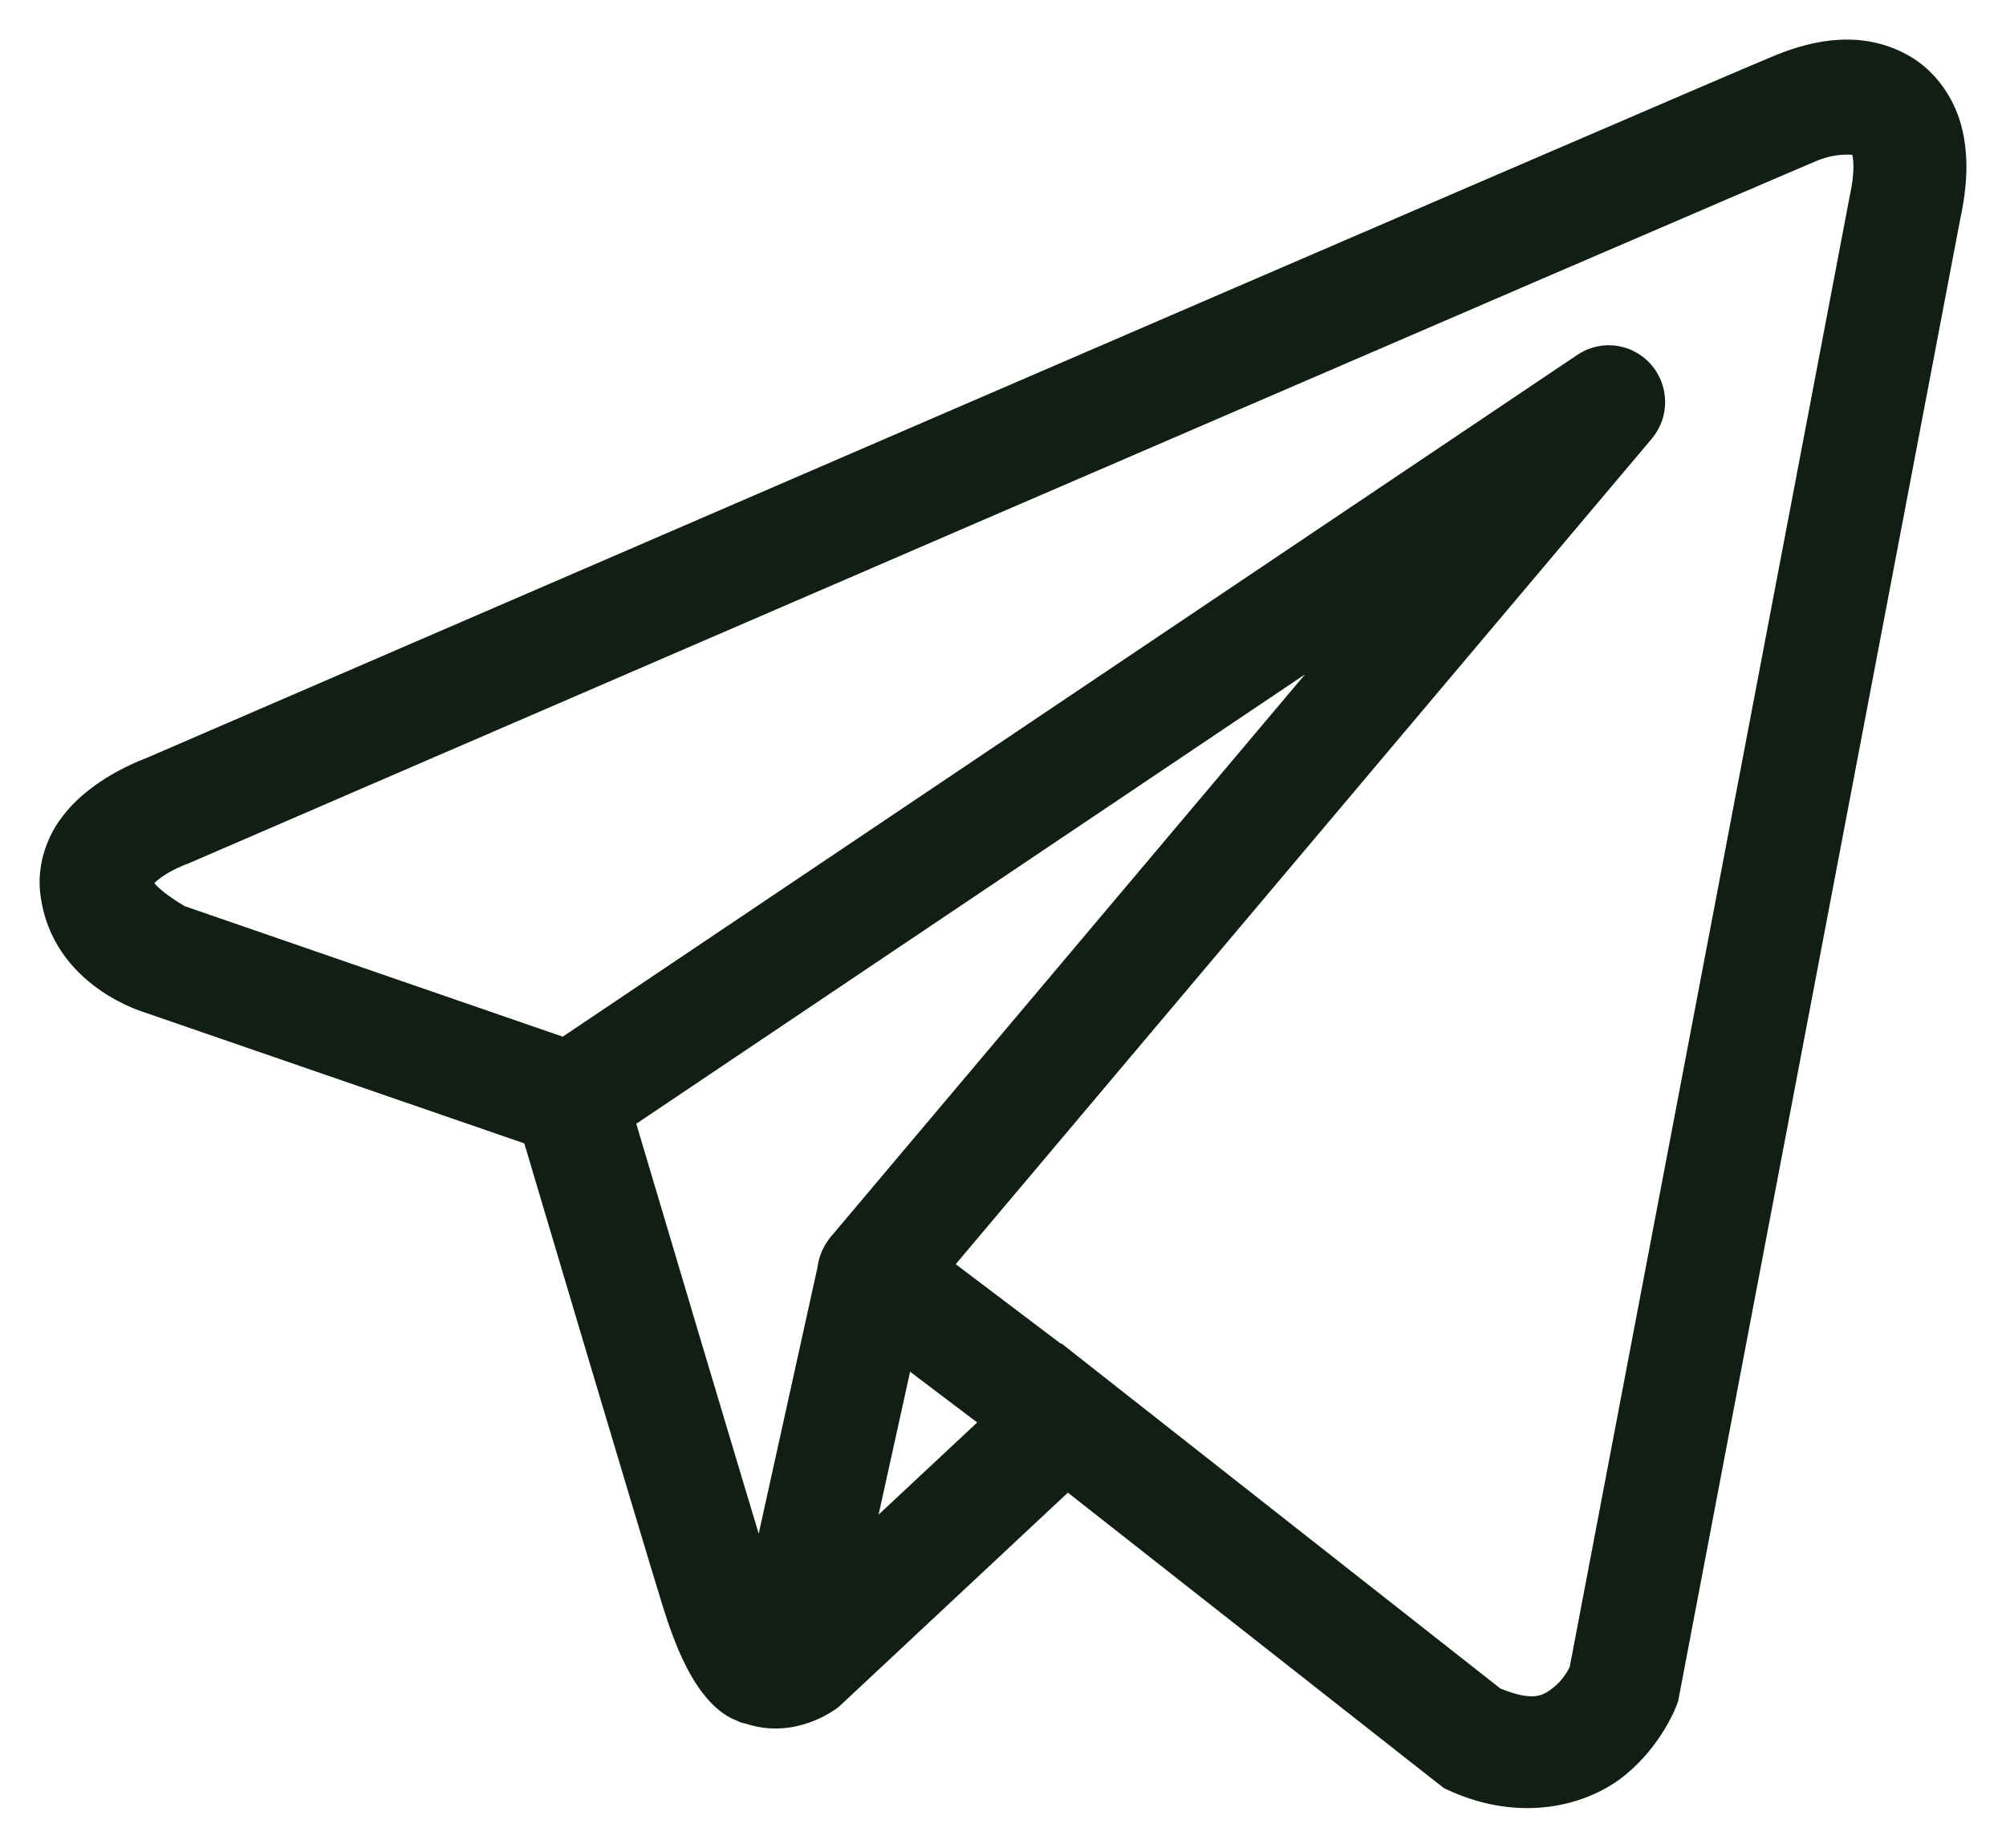 <svg width="38" height="35" viewBox="0 0 38 35" fill="none" xmlns="http://www.w3.org/2000/svg">
<path d="M34.876 1.002C34.477 1.02 34.089 1.132 33.739 1.273C33.393 1.414 31.398 2.272 28.452 3.541C25.507 4.81 21.678 6.463 17.882 8.102C10.291 11.381 2.832 14.606 2.832 14.606L2.886 14.585C2.886 14.585 2.436 14.737 1.979 15.057C1.751 15.218 1.505 15.425 1.304 15.726C1.103 16.028 0.956 16.456 1.012 16.908C1.206 18.496 2.84 18.947 2.84 18.947L2.846 18.95L10.135 21.464C10.32 22.089 12.345 28.901 12.791 30.344C13.037 31.141 13.267 31.601 13.507 31.915C13.627 32.072 13.753 32.194 13.893 32.283C13.948 32.318 14.006 32.344 14.064 32.368H14.067C14.074 32.371 14.081 32.371 14.088 32.374L14.069 32.37C14.082 32.375 14.095 32.384 14.108 32.389C14.134 32.398 14.15 32.398 14.184 32.405C15.018 32.699 15.709 32.154 15.709 32.154L15.738 32.131L20.215 27.945L27.482 33.656L27.573 33.698C28.845 34.267 29.995 33.949 30.632 33.427C31.269 32.905 31.52 32.231 31.52 32.231L31.547 32.16L36.886 4.11C37.023 3.482 37.042 2.94 36.913 2.45C36.784 1.96 36.471 1.534 36.078 1.297C35.686 1.061 35.275 0.985 34.876 1.002ZM34.919 2.68C35.081 2.673 35.201 2.691 35.239 2.714C35.277 2.737 35.294 2.734 35.33 2.872C35.367 3.01 35.386 3.301 35.287 3.757L35.284 3.767L29.975 31.654C29.962 31.682 29.852 31.94 29.599 32.147C29.341 32.359 29.055 32.523 28.294 32.202L20.348 25.956L20.124 25.779L20.119 25.784L17.743 23.987L31.097 8.151C31.2 8.029 31.265 7.881 31.286 7.723C31.306 7.564 31.281 7.404 31.213 7.26C31.145 7.116 31.037 6.995 30.902 6.912C30.767 6.828 30.611 6.786 30.453 6.79C30.298 6.794 30.148 6.843 30.02 6.929L10.696 19.914L3.396 17.394C3.396 17.394 2.671 16.988 2.636 16.705C2.635 16.689 2.626 16.703 2.664 16.647C2.701 16.59 2.796 16.495 2.915 16.411C3.152 16.244 3.423 16.144 3.423 16.144L3.45 16.134L3.478 16.123C3.478 16.123 10.938 12.897 18.528 9.619C22.324 7.98 26.152 6.328 29.097 5.059C32.041 3.791 34.168 2.877 34.348 2.804C34.553 2.722 34.757 2.688 34.919 2.68ZM26.063 11.571L15.936 23.581L15.931 23.585C15.916 23.605 15.901 23.624 15.887 23.645C15.871 23.667 15.856 23.691 15.842 23.714C15.785 23.812 15.748 23.92 15.735 24.032C15.735 24.034 15.735 24.036 15.735 24.038L14.415 30.018C14.393 29.953 14.378 29.93 14.355 29.854V29.852C13.936 28.495 12.025 22.071 11.761 21.182L26.063 11.571ZM17.08 25.549L18.899 26.925L16.226 29.423L17.08 25.549Z" fill="#111E14" stroke="#111E14" stroke-width="0.5"/>
</svg>
